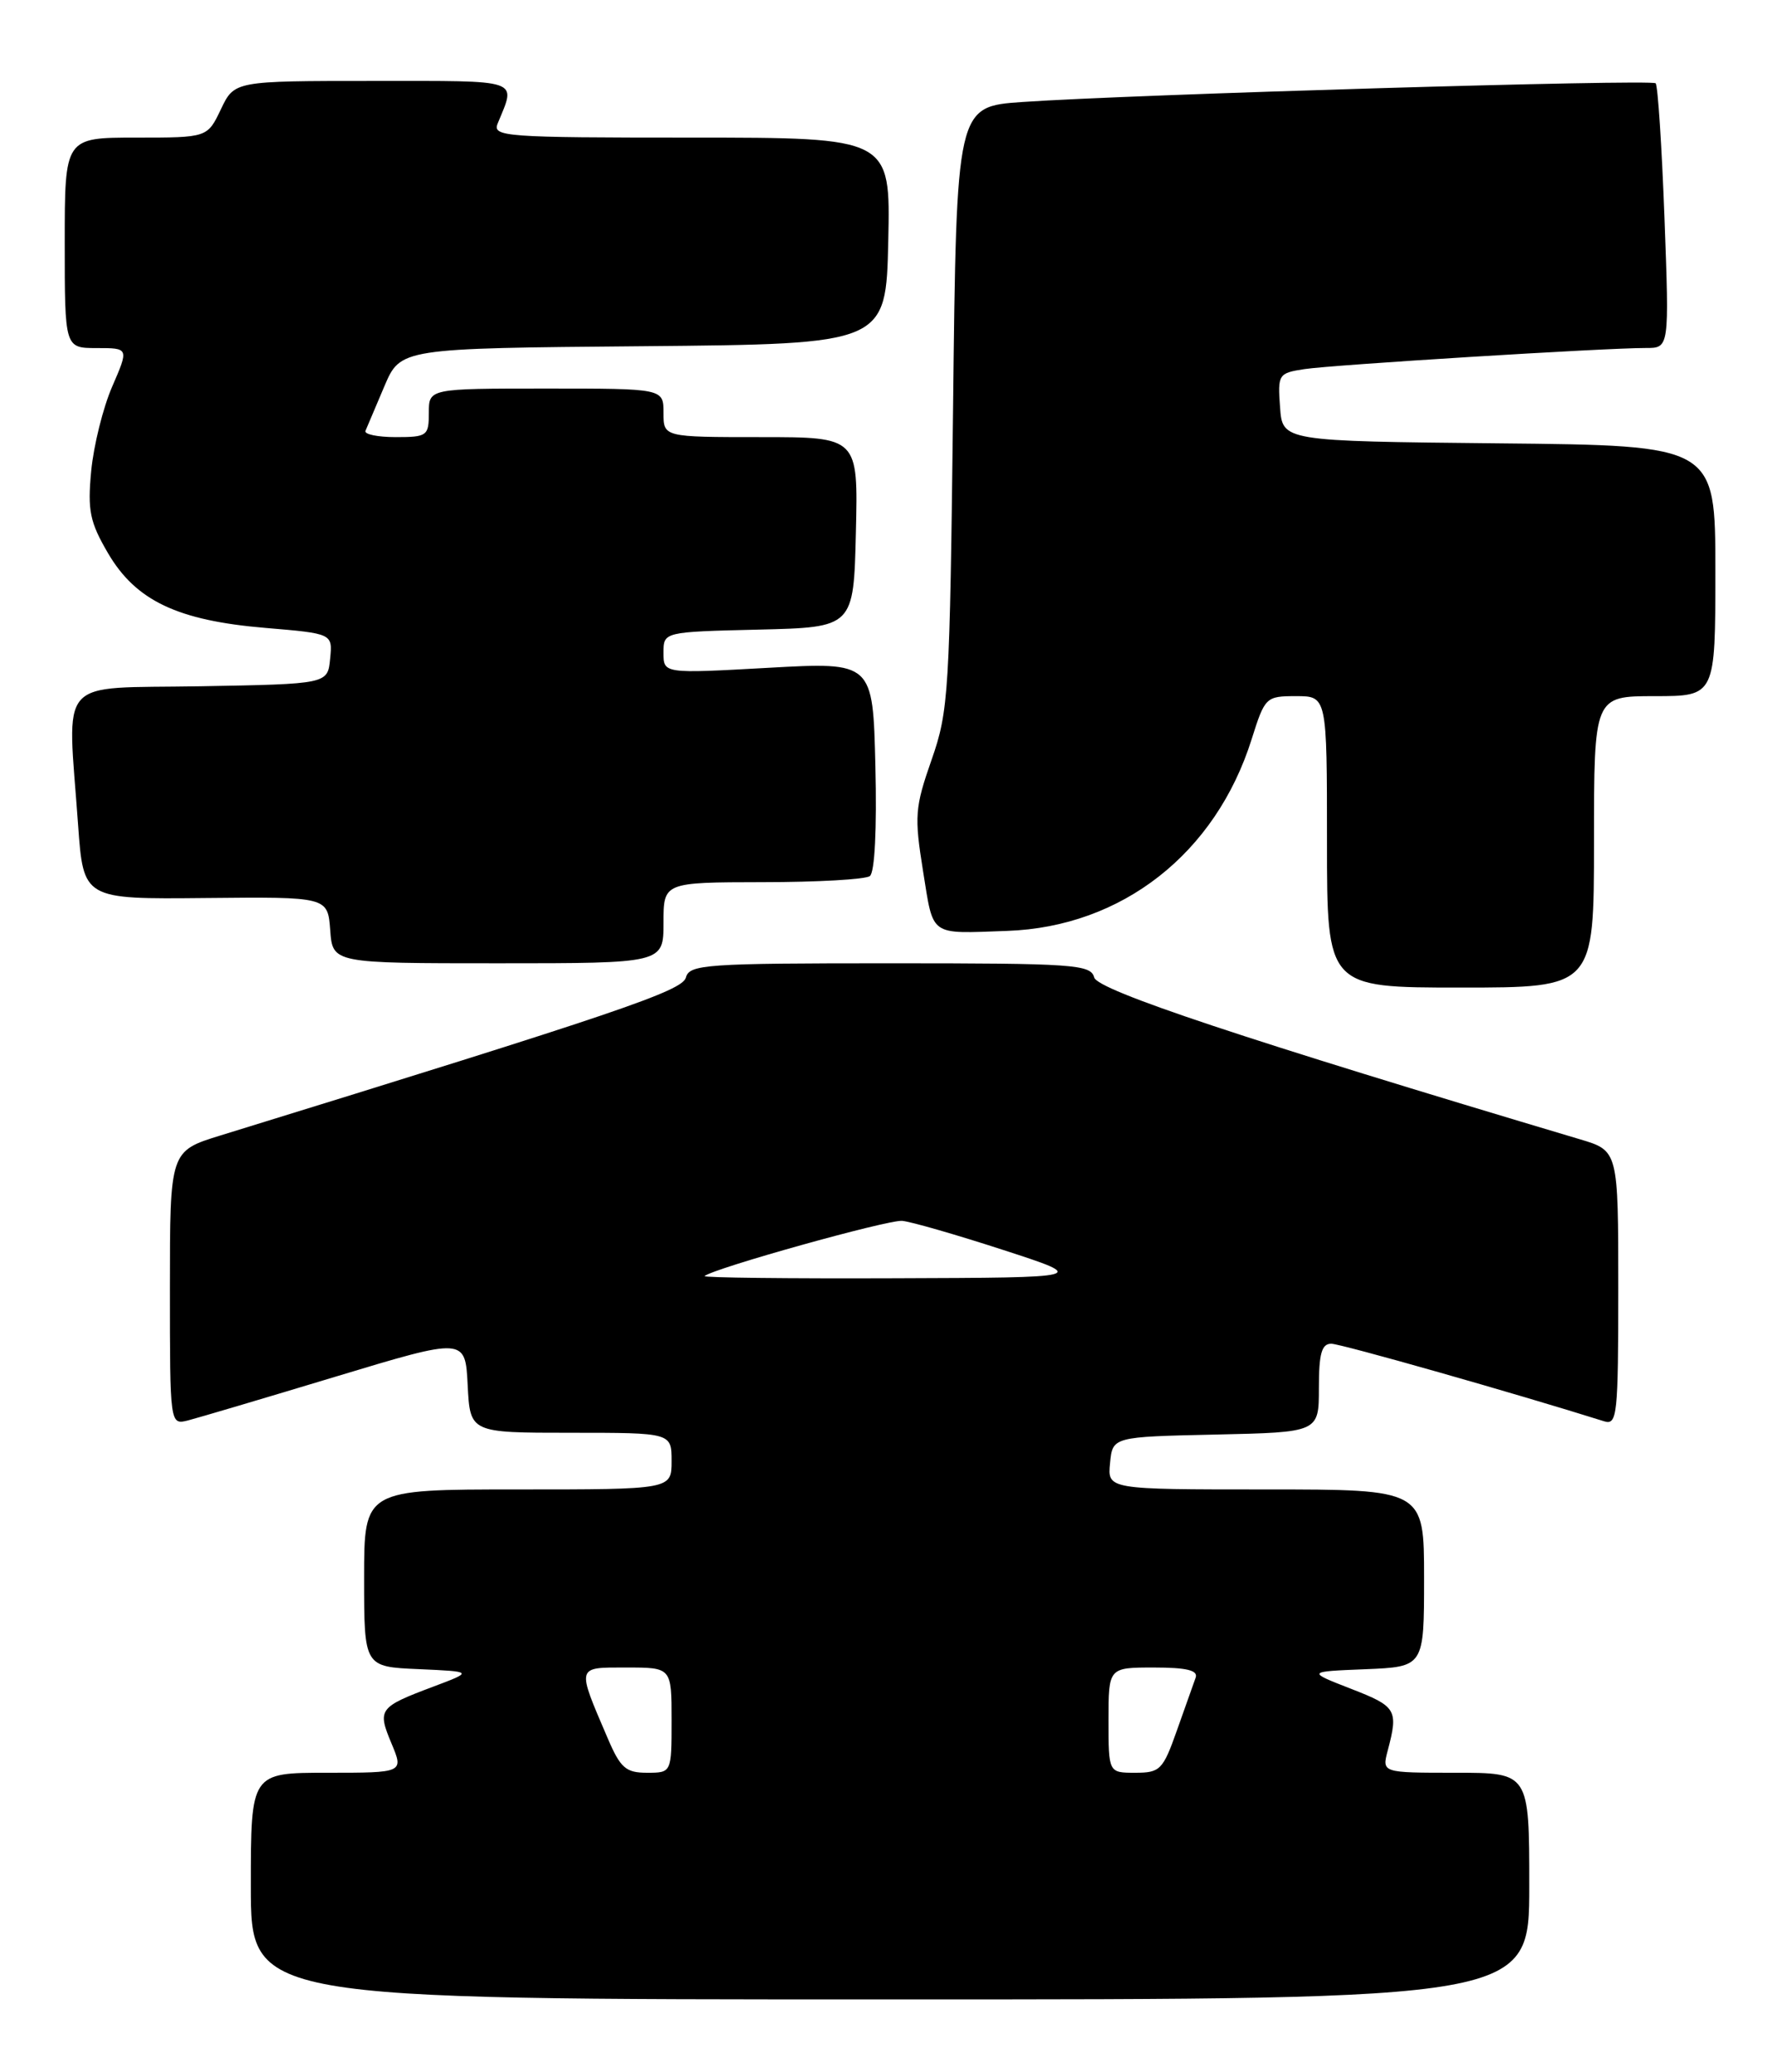 <?xml version="1.0" encoding="UTF-8" standalone="no"?>
<!DOCTYPE svg PUBLIC "-//W3C//DTD SVG 1.1//EN" "http://www.w3.org/Graphics/SVG/1.1/DTD/svg11.dtd" >
<svg xmlns="http://www.w3.org/2000/svg" xmlns:xlink="http://www.w3.org/1999/xlink" version="1.1" viewBox="0 0 219 256">
 <g >
 <path fill="currentColor"
d=" M 189.00 233.00 C 189.00 219.00 189.00 219.00 179.89 219.00 C 170.78 219.00 170.78 219.00 171.51 216.25 C 172.84 211.22 172.59 210.81 167.00 208.64 C 161.50 206.50 161.50 206.50 168.75 206.21 C 176.00 205.91 176.00 205.91 176.00 194.96 C 176.00 184.00 176.00 184.00 156.44 184.00 C 136.87 184.00 136.87 184.00 137.19 180.75 C 137.50 177.50 137.50 177.50 150.25 177.22 C 163.00 176.94 163.00 176.94 163.00 171.47 C 163.00 167.22 163.34 166.00 164.53 166.00 C 165.72 166.00 187.42 172.17 198.25 175.58 C 199.87 176.09 200.00 174.87 200.00 159.14 C 200.00 142.15 200.00 142.15 195.25 140.74 C 153.96 128.43 135.64 122.34 135.23 120.75 C 134.80 119.14 132.75 119.00 110.00 119.00 C 87.22 119.00 85.20 119.14 84.77 120.76 C 84.34 122.42 76.34 125.13 27.25 140.27 C 21.00 142.20 21.00 142.20 21.00 159.12 C 21.00 176.04 21.00 176.04 23.25 175.47 C 24.49 175.15 32.70 172.72 41.50 170.06 C 57.50 165.23 57.50 165.23 57.80 171.12 C 58.10 177.00 58.10 177.00 70.55 177.00 C 83.00 177.00 83.00 177.00 83.00 180.50 C 83.00 184.00 83.00 184.00 64.00 184.00 C 45.00 184.00 45.00 184.00 45.00 194.95 C 45.00 205.91 45.00 205.91 51.75 206.20 C 58.50 206.50 58.50 206.50 53.50 208.38 C 46.82 210.89 46.62 211.17 48.38 215.37 C 49.90 219.00 49.90 219.00 40.45 219.00 C 31.00 219.00 31.00 219.00 31.00 233.00 C 31.00 247.00 31.00 247.00 110.00 247.00 C 189.00 247.00 189.00 247.00 189.00 233.00 Z  M 197.00 104.00 C 197.00 86.00 197.00 86.00 204.50 86.00 C 212.00 86.00 212.00 86.00 212.00 70.52 C 212.00 55.03 212.00 55.03 185.25 54.77 C 158.50 54.50 158.50 54.50 158.20 50.31 C 157.90 46.25 158.00 46.09 161.20 45.60 C 164.67 45.07 198.42 42.98 203.40 42.99 C 206.31 43.00 206.31 43.00 205.71 26.89 C 205.38 18.03 204.89 10.56 204.62 10.29 C 204.10 9.77 139.97 11.66 126.36 12.60 C 118.21 13.16 118.21 13.16 117.79 50.33 C 117.38 85.62 117.25 87.82 115.13 93.87 C 113.07 99.76 112.99 100.82 114.08 107.62 C 115.40 115.80 114.76 115.34 124.47 115.00 C 138.67 114.50 150.24 105.44 154.69 91.32 C 156.33 86.12 156.45 86.00 160.18 86.00 C 164.00 86.00 164.00 86.00 164.00 104.00 C 164.00 122.00 164.00 122.00 180.50 122.00 C 197.00 122.00 197.00 122.00 197.00 104.00 Z  M 82.00 114.00 C 82.00 109.00 82.00 109.00 94.25 108.98 C 100.99 108.98 106.95 108.64 107.50 108.23 C 108.11 107.79 108.38 102.43 108.19 94.64 C 107.88 81.78 107.88 81.78 94.94 82.50 C 82.00 83.22 82.00 83.22 82.00 80.64 C 82.00 78.06 82.00 78.06 93.75 77.78 C 105.50 77.50 105.50 77.50 105.78 65.75 C 106.06 54.00 106.06 54.00 94.03 54.00 C 82.00 54.00 82.00 54.00 82.00 51.00 C 82.00 48.00 82.00 48.00 67.50 48.00 C 53.00 48.00 53.00 48.00 53.00 51.00 C 53.00 53.84 52.79 54.00 48.92 54.00 C 46.67 54.00 44.98 53.65 45.17 53.22 C 45.35 52.79 46.40 50.32 47.50 47.73 C 49.50 43.03 49.50 43.03 79.50 42.77 C 109.50 42.50 109.50 42.50 109.78 29.75 C 110.06 17.00 110.06 17.00 85.42 17.00 C 62.35 17.00 60.83 16.89 61.51 15.25 C 63.79 9.69 64.69 10.00 46.10 10.00 C 28.97 10.00 28.97 10.00 27.30 13.50 C 25.63 17.00 25.63 17.00 16.81 17.00 C 8.00 17.00 8.00 17.00 8.00 30.00 C 8.00 43.00 8.00 43.00 11.96 43.00 C 15.93 43.00 15.93 43.00 13.87 47.75 C 12.73 50.36 11.57 55.06 11.27 58.19 C 10.81 63.08 11.10 64.49 13.35 68.34 C 16.79 74.21 21.95 76.66 32.80 77.57 C 41.11 78.27 41.11 78.27 40.80 81.38 C 40.50 84.50 40.50 84.50 24.75 84.78 C 6.77 85.09 8.33 83.31 9.65 101.89 C 10.31 111.09 10.31 111.09 25.40 110.94 C 40.50 110.79 40.50 110.79 40.81 114.90 C 41.11 119.00 41.11 119.00 61.56 119.00 C 82.00 119.00 82.00 119.00 82.00 114.00 Z  M 75.11 214.75 C 71.24 205.72 71.17 206.00 77.43 206.00 C 83.00 206.00 83.00 206.00 83.00 212.50 C 83.00 219.00 83.00 219.00 79.96 219.00 C 77.35 219.00 76.68 218.42 75.11 214.75 Z  M 137.00 212.50 C 137.00 206.00 137.00 206.00 142.61 206.00 C 146.66 206.00 148.09 206.35 147.77 207.25 C 147.52 207.94 146.48 210.86 145.46 213.75 C 143.73 218.65 143.38 219.00 140.30 219.00 C 137.00 219.00 137.00 219.00 137.00 212.50 Z  M 87.08 157.64 C 88.19 156.68 109.75 150.66 111.50 150.82 C 112.60 150.92 118.22 152.54 124.00 154.42 C 134.50 157.83 134.50 157.83 110.58 157.91 C 97.43 157.96 86.85 157.84 87.08 157.64 Z "/>
</g>
</svg>